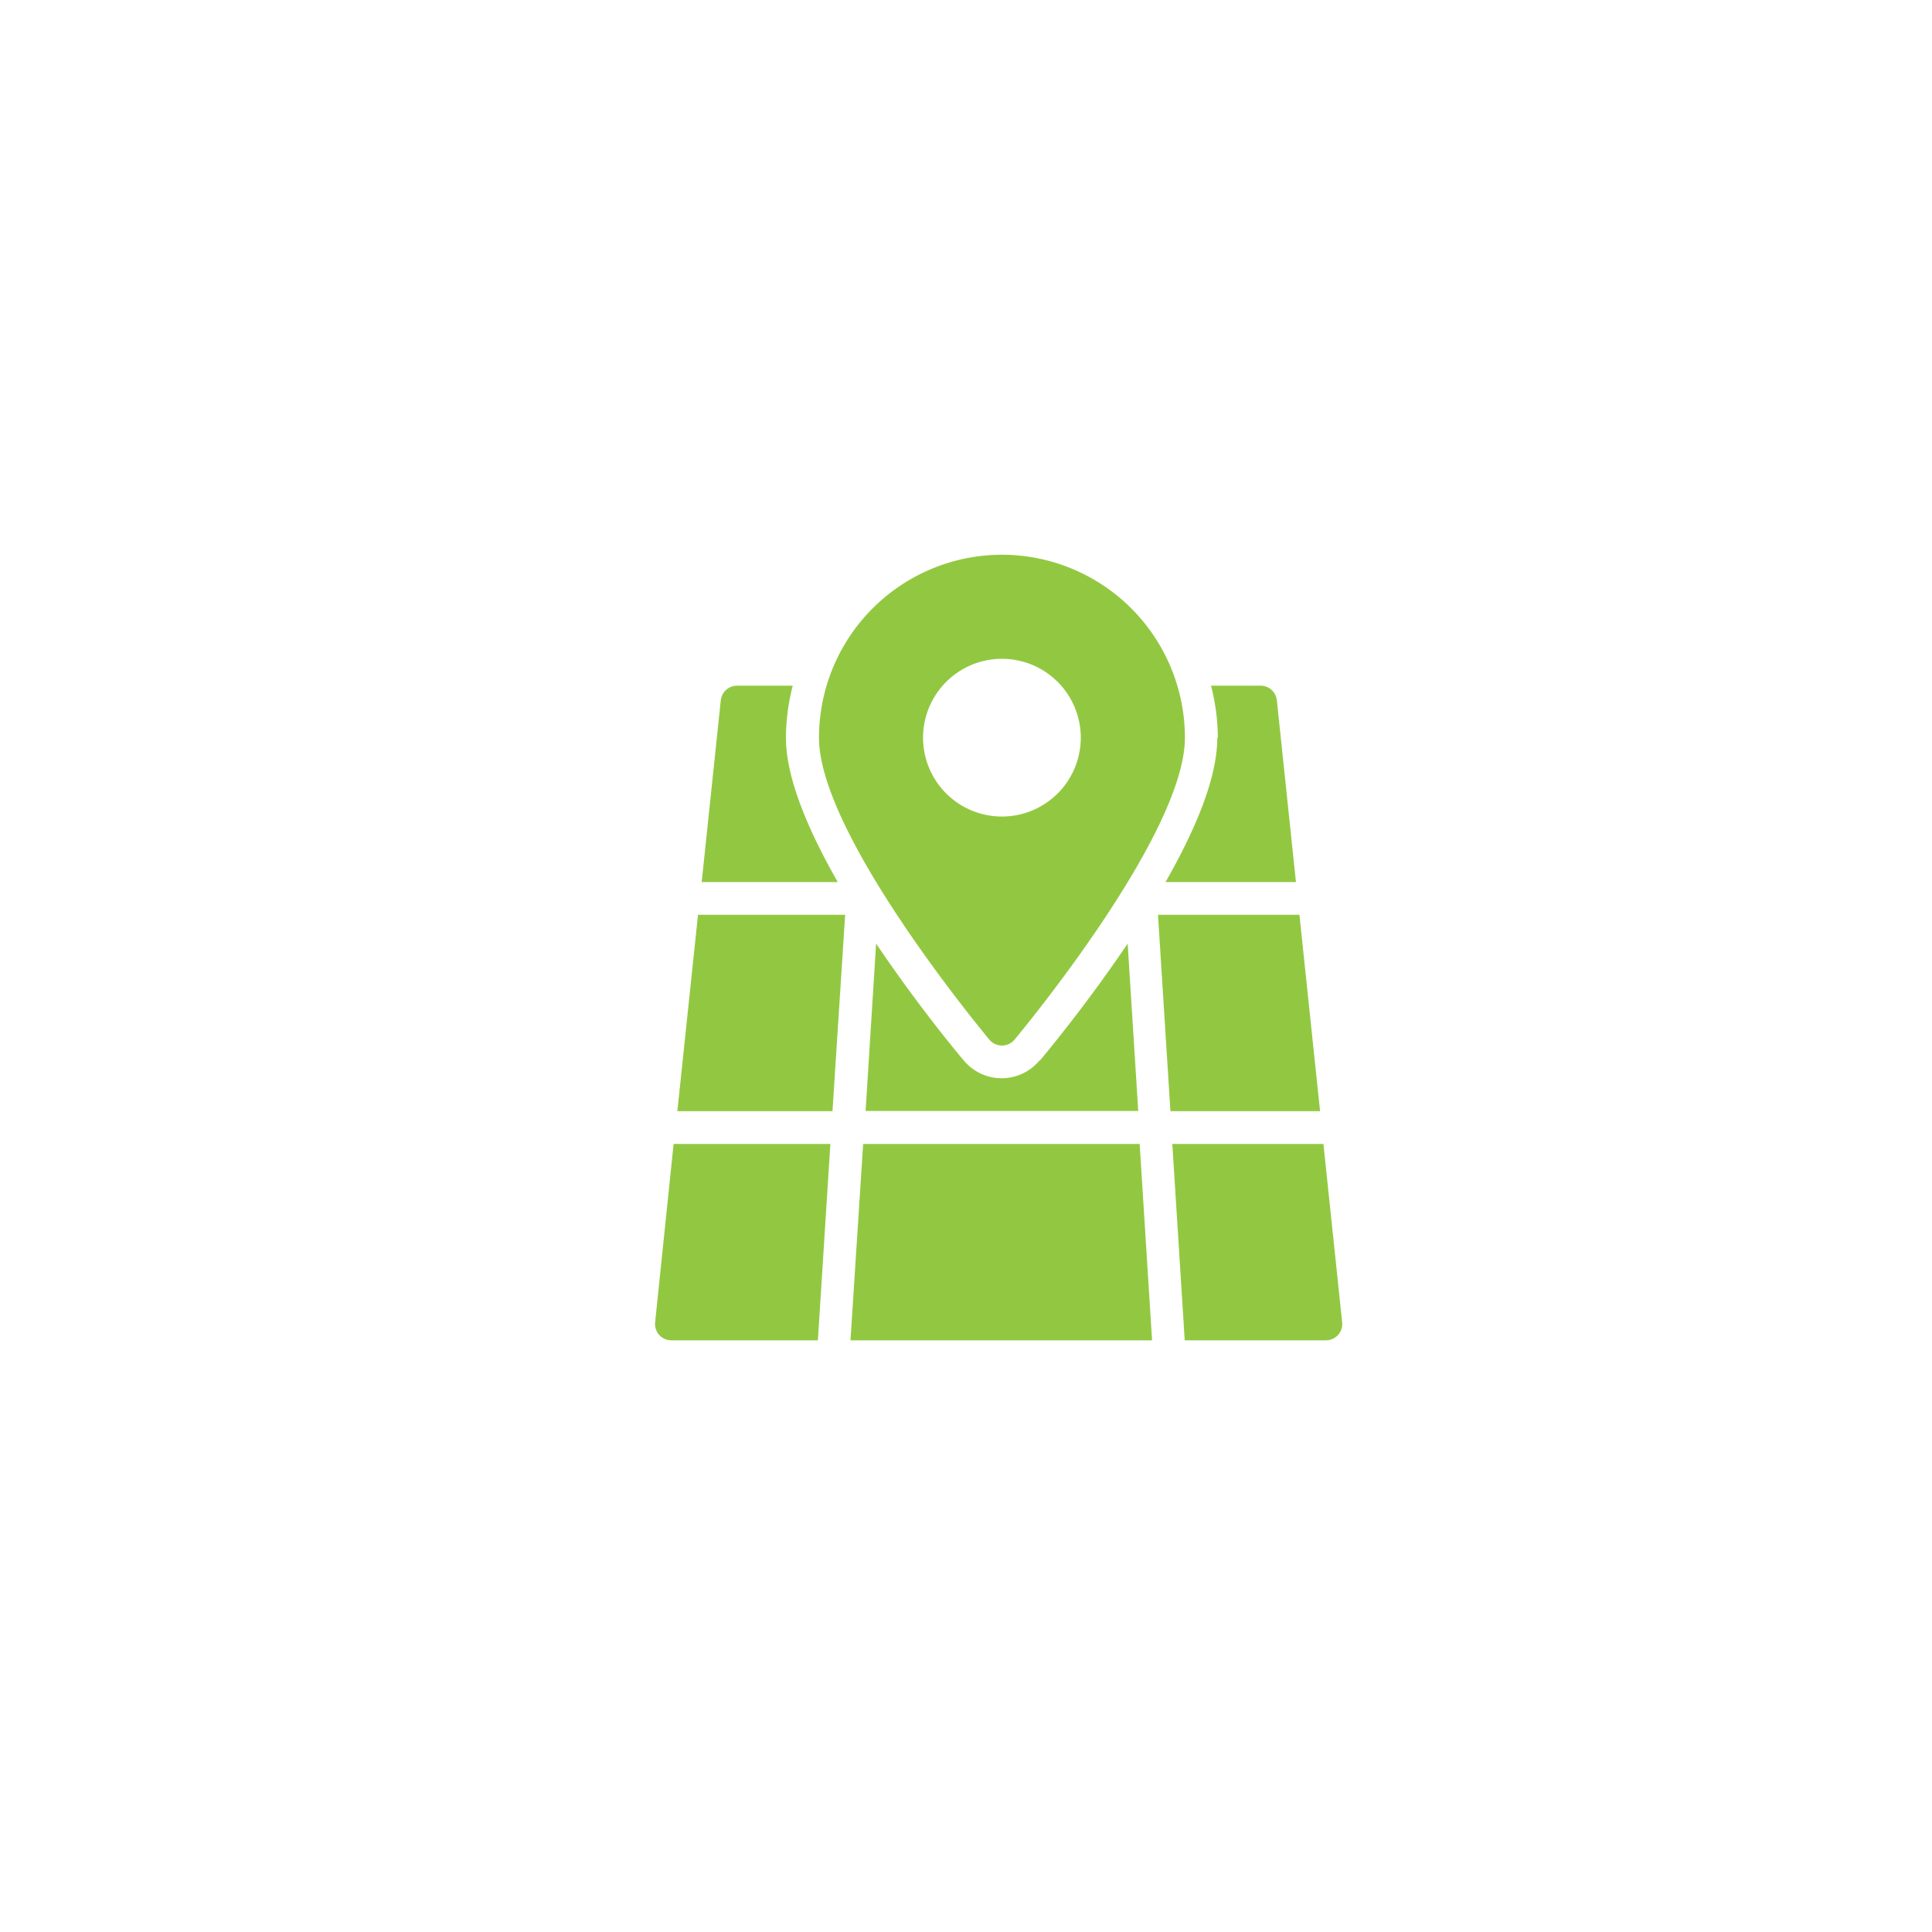 <svg id="Layer_1" data-name="Layer 1" xmlns="http://www.w3.org/2000/svg" viewBox="0 0 283.46 283.46"><defs><style>.cls-1{fill:#92c841;}</style></defs><title>19.108_V&amp;amp;D_Iconen-Site_01</title><polygon class="cls-1" points="124 134.22 102.41 134.22 99.38 163.03 122.14 163.03 124 134.22"/><polygon class="cls-1" points="190.65 134.22 169.9 134.22 171.72 163.03 193.68 163.03 190.65 134.22"/><polygon class="cls-1" points="126.64 167.84 124.78 196.65 169.03 196.65 167.21 167.84 126.64 167.84"/><path class="cls-1" d="M152.49,155.62a7.22,7.22,0,0,1-11.06,0c-2-2.35-7.44-9.1-12.89-17.18L127,163h40l-1.55-24.56c-5.44,8.07-10.91,14.8-12.87,17.15"/><path class="cls-1" d="M121.83,167.84h-23L96.12,194a2.39,2.39,0,0,0,2.39,2.65H120Z"/><path class="cls-1" d="M178.6,108.23c0,6-3.31,13.68-7.6,21.19h19.14l-2.8-26.67A2.41,2.41,0,0,0,185,100.6h-7.32a31.52,31.52,0,0,1,1,7.63"/><path class="cls-1" d="M172,167.84l1.82,28.81h20.71a2.44,2.44,0,0,0,1.79-.79,2.39,2.39,0,0,0,.6-1.86l-2.75-26.16Z"/><path class="cls-1" d="M122.92,129.42c-4.29-7.51-7.61-15.22-7.61-21.19a31.52,31.52,0,0,1,1-7.63h-8.17a2.41,2.41,0,0,0-2.39,2.16l-2.8,26.66Z"/><path class="cls-1" d="M147,119.8a11.57,11.57,0,1,1,11.57-11.57A11.57,11.57,0,0,1,147,119.8m0-38.41a26.87,26.87,0,0,0-26.84,26.84c0,14.21,24,43.09,25,44.31a2.41,2.41,0,0,0,3.69,0c1-1.22,25-30.1,25-44.31A26.87,26.87,0,0,0,147,81.39"/></svg>